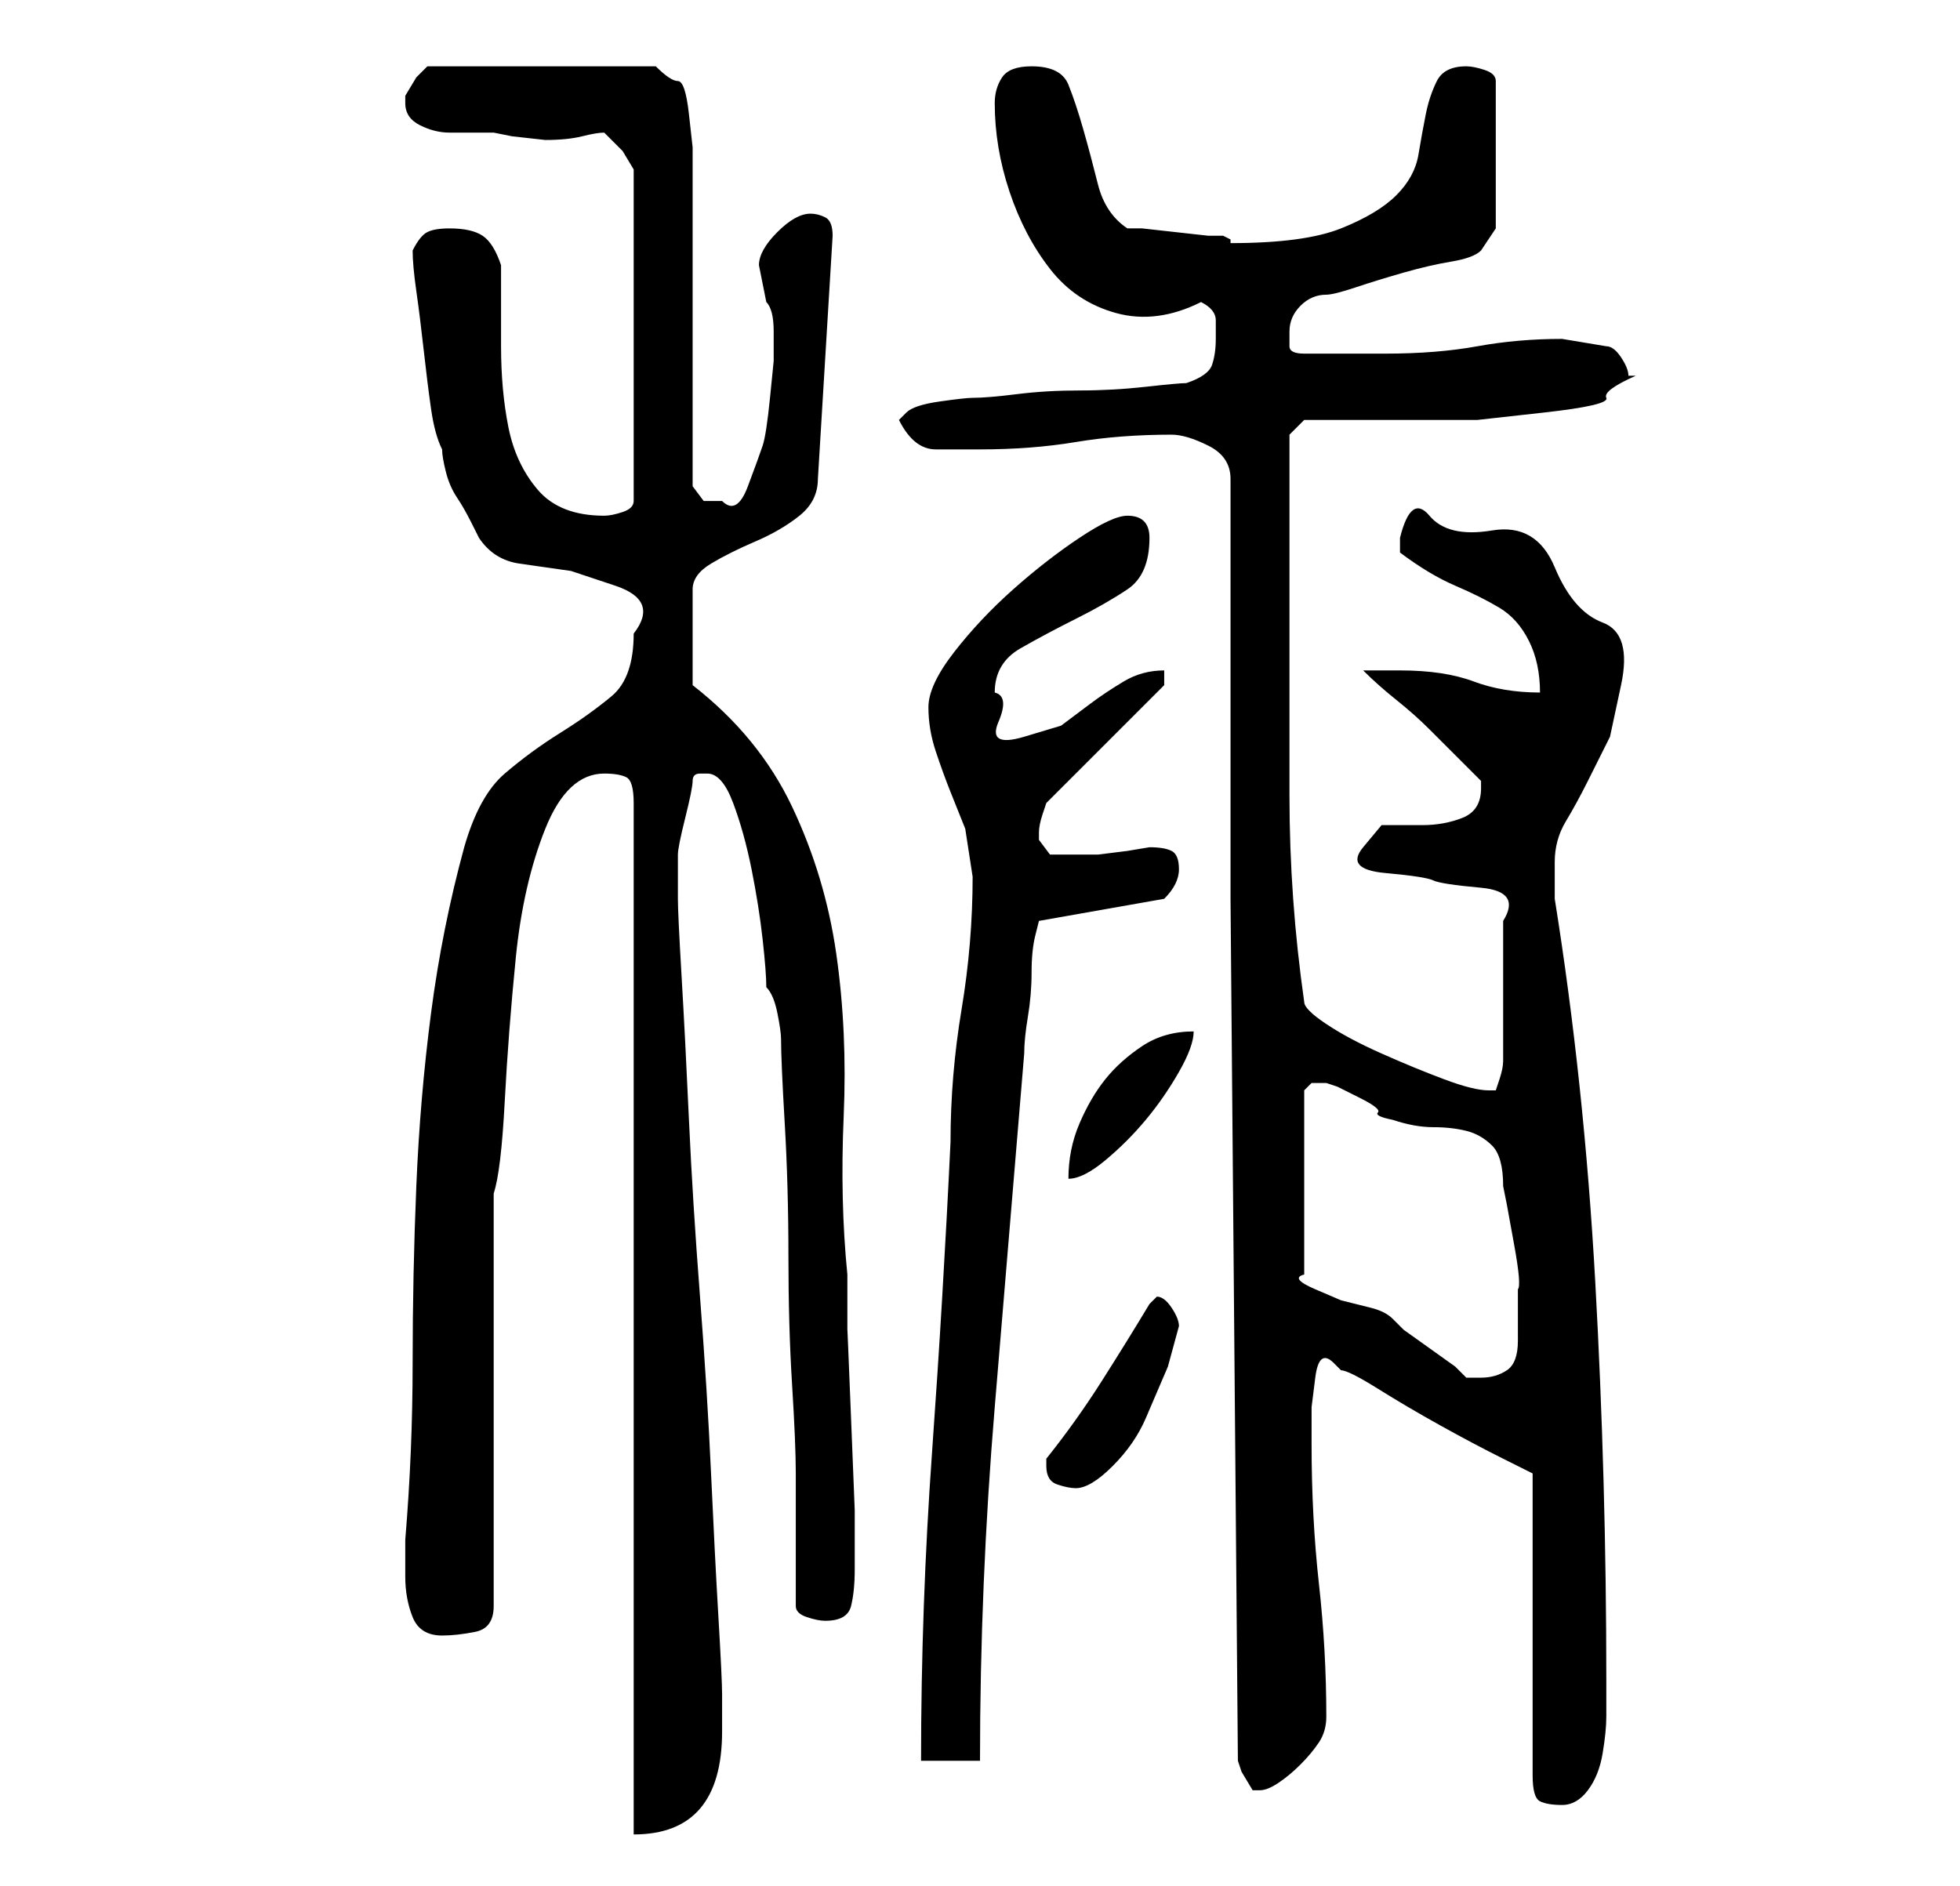 <?xml version="1.0" standalone="no"?>
<!DOCTYPE svg PUBLIC "-//W3C//DTD SVG 1.1//EN" "http://www.w3.org/Graphics/SVG/1.1/DTD/svg11.dtd" >
<svg xmlns="http://www.w3.org/2000/svg" xmlns:xlink="http://www.w3.org/1999/xlink" version="1.1" viewBox="-10 0 266 256">
   <path fill="currentColor"
d="M72 105q2 0 3 0.5t1 3.5v140q6 0 9 -3.5t3 -10.5v-5q0 -2 -0.5 -10.5t-1 -19.5t-1.5 -24t-1.5 -24t-1 -19.5t-0.5 -10.5v-3v-3q0 -1 1 -5t1 -5t1 -1h1q2 0 3.5 4t2.5 9t1.5 9.5t0.5 6.5q1 1 1.5 3.5t0.5 3.5q0 3 0.5 11.5t0.5 18t0.5 17.5t0.5 12v18q0 1 1.5 1.5t2.5 0.5
q3 0 3.5 -2t0.5 -5v-1v-7t-0.5 -12.5t-0.5 -12v-7.5q-1 -10 -0.5 -21.5t-1 -22t-6 -20t-13.5 -16.5v-13q0 -2 2.5 -3.5t6 -3t6 -3.5t2.5 -5l2 -33q0 -2 -1 -2.5t-2 -0.5q-2 0 -4.5 2.5t-2.5 4.5l0.5 2.5l0.5 2.5q1 1 1 4v4t-0.5 5t-1 6.5t-2 5.5t-3.5 2h-2.5t-1.5 -2v-44v-2
t-0.5 -4.5t-1.5 -4.5t-3 -2h-31l-1.5 1.5t-1.5 2.5v1v0q0 2 2 3t4 1h3h3l2.5 0.5t4.5 0.5q3 0 5 -0.5t3 -0.5l2.5 2.5t1.5 2.5v45q0 1 -1.5 1.5t-2.5 0.5q-6 0 -9 -3.5t-4 -8.5t-1 -11v-11q-1 -3 -2.5 -4t-4.5 -1q-2 0 -3 0.5t-2 2.5q0 2 0.5 5.5t1 8t1 8t1.5 5.5q0 1 0.5 3
t1.5 3.5t2 3.5l1 2q2 3 5.5 3.5l7 1t6 2t2.5 6.5q0 6 -3 8.5t-7 5t-7.5 5.5t-5.5 10q-3 11 -4.5 22.5t-2 23.5t-0.5 24t-1 24v5q0 3 1 5.5t4 2.5q2 0 4.5 -0.5t2.5 -3.5v-56q1 -3 1.5 -12.5t1.5 -19.5t4 -17.5t8 -7.5zM171 185l0.5 0.5l0.5 0.5q1 0 5 2.5t8.5 5t8.5 4.5l4 2
v41q0 3 1 3.5t3 0.5t3.5 -2t2 -5t0.5 -5v-5q0 -27 -1.5 -54t-5.5 -52v-5q0 -3 1.5 -5.5t3 -5.5l3 -6t1.5 -7t-2.5 -8.5t-6.5 -7.5t-8.5 -5t-8.5 -2t-4 3v1.5v0.5q4 3 7.5 4.5t6 3t4 4.5t1.5 7q-5 0 -9 -1.5t-10 -1.5h-2h-3q2 2 4.5 4t4.5 4l4 4l3 3v1q0 3 -2.5 4t-5.5 1
h-5.5t-2.5 3t3 3.5t6.5 1t6.5 1t3 4.5v19q0 1 -0.5 2.5l-0.5 1.5h-1q-2 0 -6 -1.5t-8.5 -3.5t-7.5 -4t-3 -3q-2 -14 -2 -28v-29v-20l2 -2h17h6.5t9 -1t8.5 -2t4 -3h-1q0 -1 -1 -2.5t-2 -1.5l-3 -0.5l-3 -0.5q-6 0 -11.5 1t-12.5 1h-11q-2 0 -2 -1v-2q0 -2 1.5 -3.5t3.5 -1.5
q1 0 4 -1t6.5 -2t6.5 -1.5t4 -1.5l2 -3v-20q0 -1 -1.5 -1.5t-2.5 -0.5q-3 0 -4 2t-1.5 4.5t-1 5.5t-3 5.5t-7.5 4.5t-15 2v-0.5t-1 -0.5h-2t-4.5 -0.5t-4.5 -0.5h-2q-3 -2 -4 -6t-2 -7.5t-2 -6t-5 -2.5q-3 0 -4 1.5t-1 3.5q0 6 2 12t5.5 10.5t9 6t11.5 -1.5q2 1 2 2.5v2.5
q0 2 -0.5 3.5t-3.5 2.5q-1 0 -5.5 0.5t-9 0.5t-8.5 0.5t-6 0.5q-1 0 -4.5 0.5t-4.5 1.5l-0.5 0.5l-0.5 0.5q2 4 5 4h6q7 0 13 -1t13 -1q2 0 5 1.5t3 4.5v48v9l1 117l0.5 1.5t1.5 2.5h1q1 0 2.5 -1t3 -2.5t2.5 -3t1 -3.5q0 -9 -1 -18t-1 -19v-1.5v-3.5t0.5 -4t2.5 -2z
M122 119q0 9 -1.5 18t-1.5 18q-1 21 -2.5 42t-1.5 42h8q0 -24 2 -48l4 -48q0 -2 0.5 -5t0.5 -6t0.5 -5l0.5 -2l17 -3q1 -1 1.5 -2t0.5 -2q0 -2 -1 -2.5t-3 -0.5l-3 0.5t-4 0.5h-1.5h-2.5h-2.5t-1.5 -2v-1q0 -1 0.5 -2.5l0.5 -1.5l3 -3l5 -5l5 -5l3 -3v-2q-3 0 -5.5 1.5
t-4.5 3l-4 3t-5 1.5t-3.5 -2t-0.5 -4q0 -4 3.5 -6t7.5 -4t7 -4t3 -7q0 -3 -3 -3q-2 0 -6.5 3t-9 7t-8 8.5t-3.5 7.5t1 6t2 5.5l2 5t1 6.5zM132 199q0 2 1.5 2.5t2.5 0.5q2 0 5 -3t4.5 -6.5l3 -7t1.5 -5.5q0 -1 -1 -2.5t-2 -1.5l-1 1q-3 5 -6.5 10.5t-7.5 10.5v1zM169 147h1
l1.5 0.5t3 1.5t2.5 2t2 1q3 1 5.5 1t4.5 0.5t3.5 2t1.5 5.5l0.5 2.5t1 5.5t0.5 6v5v2q0 3 -1.5 4t-3.5 1h-2l-1.5 -1.5t-3.5 -2.5t-3.5 -2.5l-1.5 -1.5q-1 -1 -3 -1.5l-4 -1t-3.5 -1.5t-1.5 -2v-25l0.5 -0.5l0.5 -0.5h1zM152 140q-4 0 -7 2t-5 4.5t-3.5 6t-1.5 7.5
q2 0 5 -2.5t5.5 -5.5t4.5 -6.5t2 -5.5z" />
</svg>
